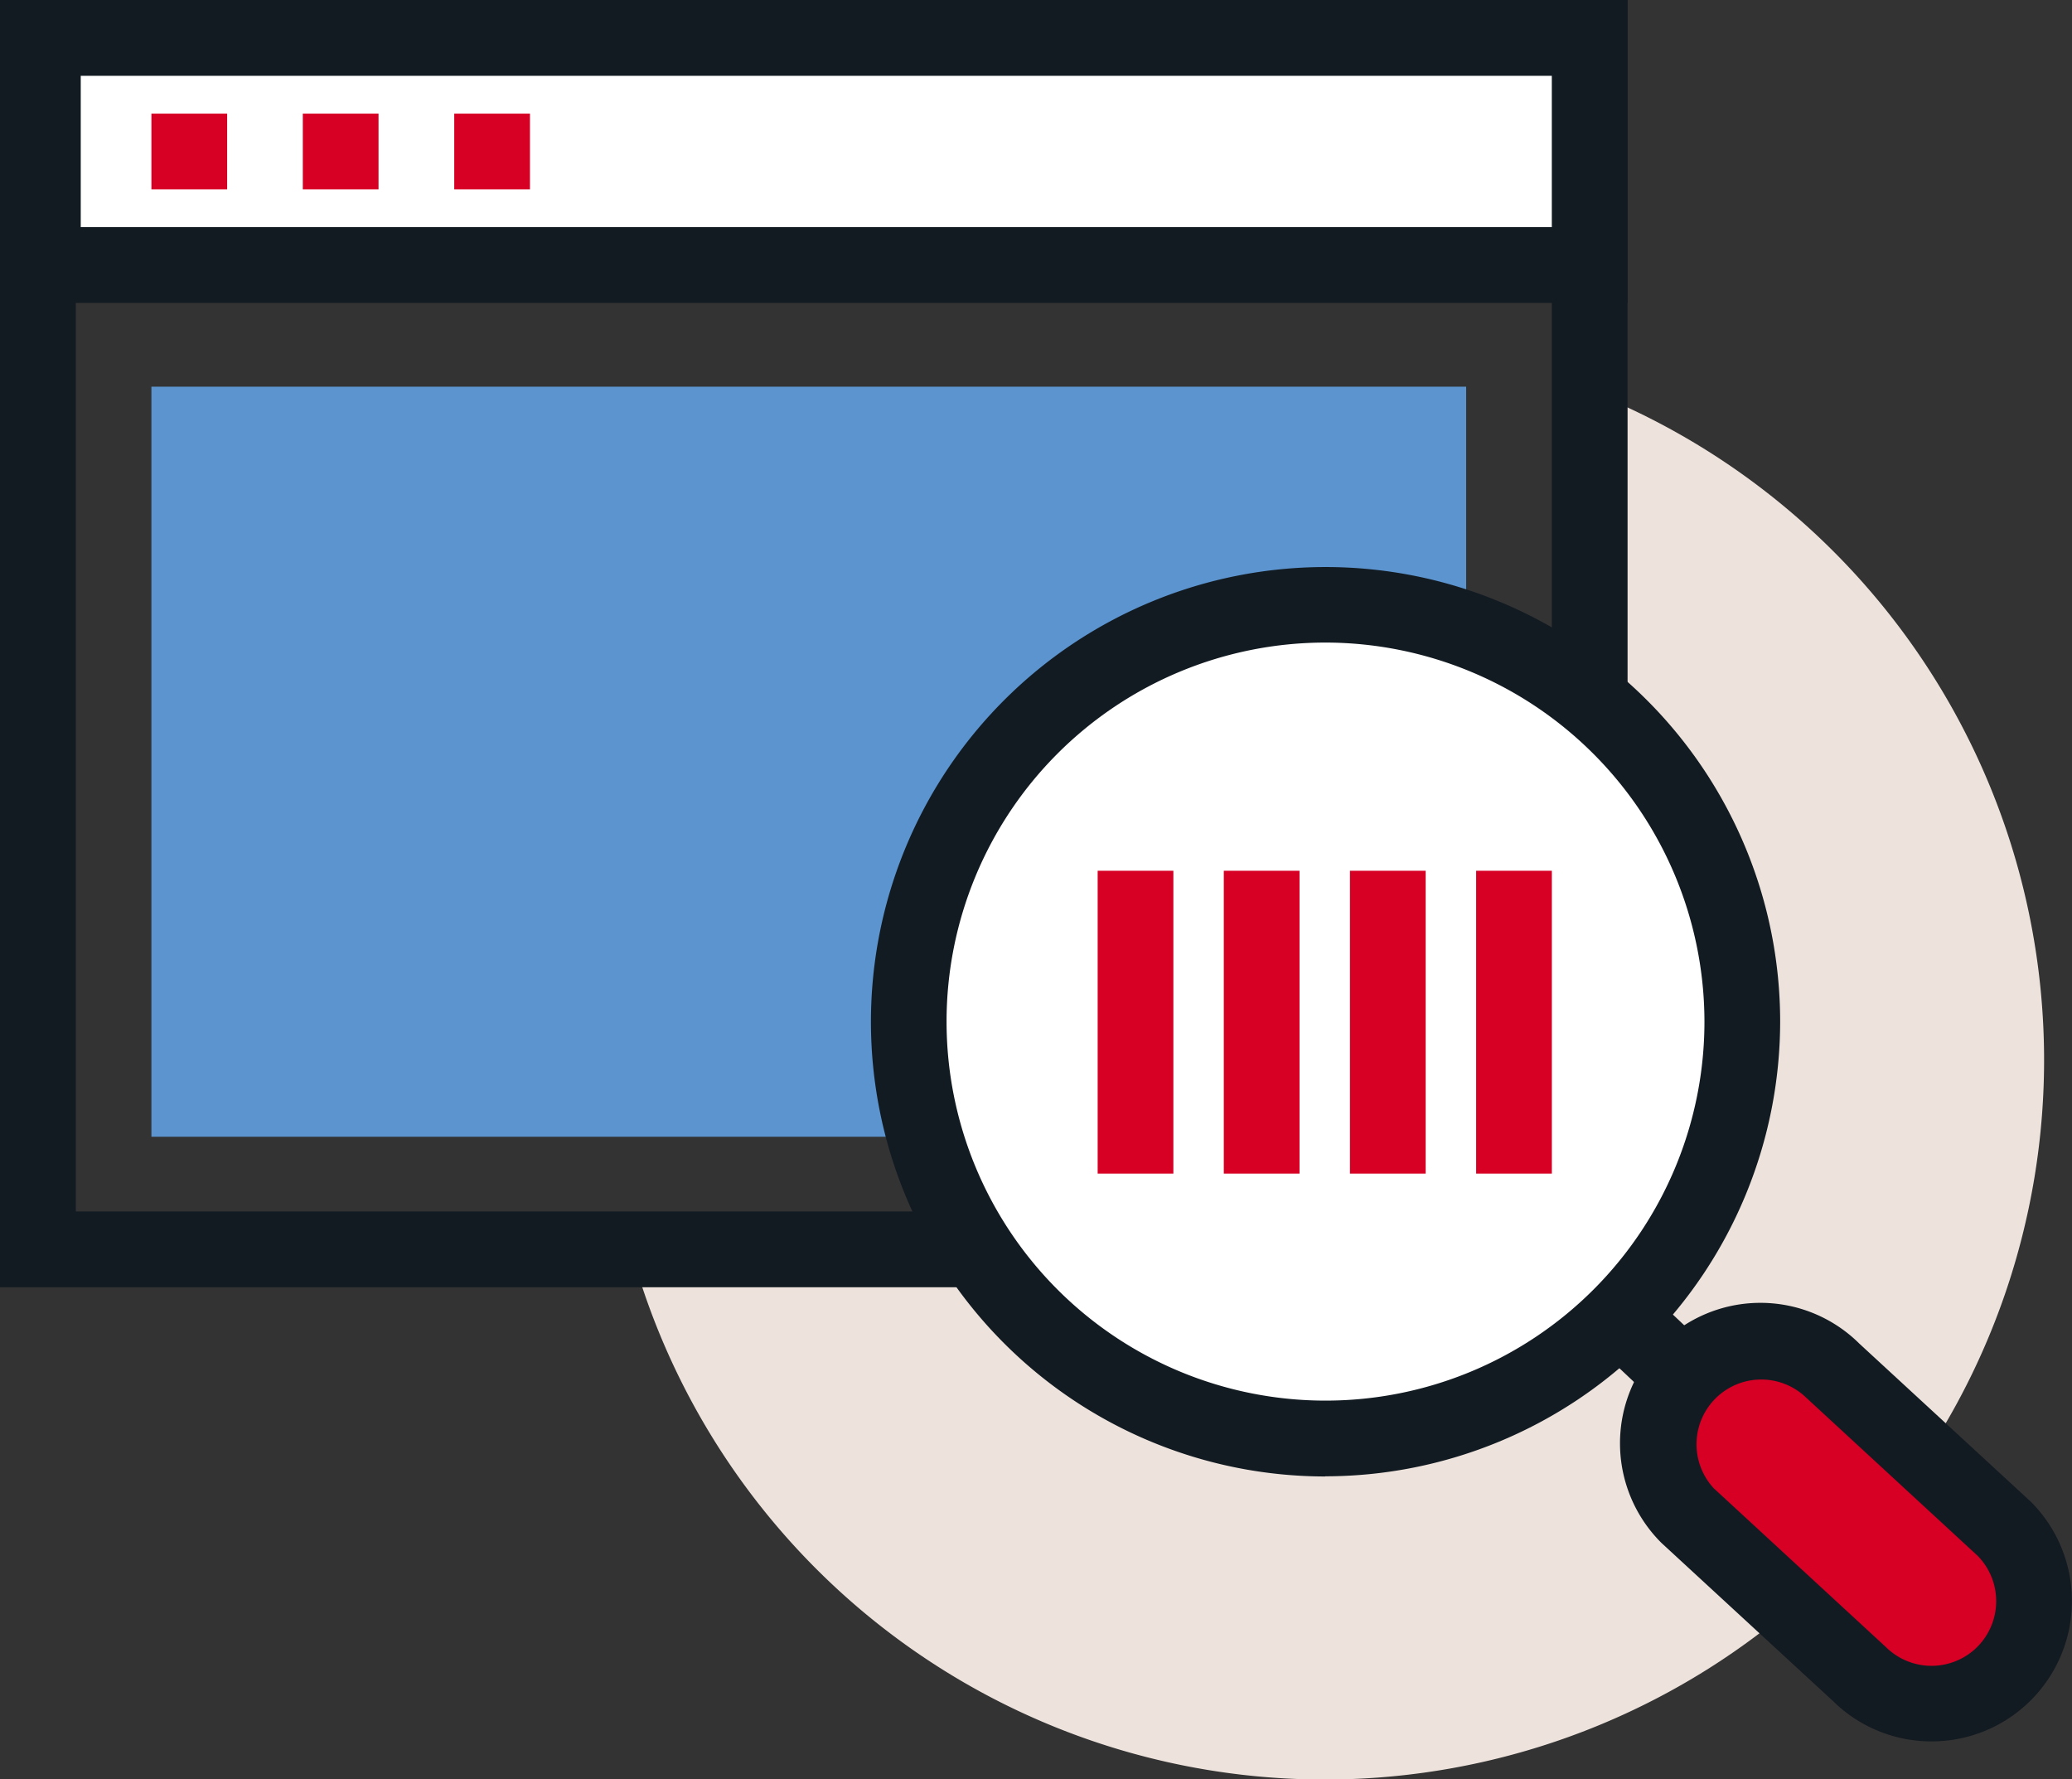 <svg id="Group_2230" data-name="Group 2230" xmlns="http://www.w3.org/2000/svg" xmlns:xlink="http://www.w3.org/1999/xlink" width="49.834" height="42.785" viewBox="0 0 49.834 42.785">
  <rect x="0" y="0" width="49.834" height="42.785" fill="#333333" stroke="none"/>
  <defs>
    <clipPath id="clip-path">
      <rect id="Rectangle_64548" data-name="Rectangle 64548" width="49.834" height="42.785" fill="none"/>
    </clipPath>
  </defs>
  <rect id="Rectangle_64538" data-name="Rectangle 64538" width="31.621" height="18.036" transform="translate(3.642 9.298)" fill="#5b94cf"/>
  <g id="Group_2229" data-name="Group 2229">
    <g id="Group_2228" data-name="Group 2228" clip-path="url(#clip-path)">
      <path id="Path_4406" data-name="Path 4406" d="M164.581,87.732v20.635H141.52a17.3,17.3,0,1,0,23.061-20.635" transform="translate(-126.348 -78.326)" fill="#ede3dc"/>
      <path id="Path_4407" data-name="Path 4407" d="M23.314,30.953H0V0H39.145V16.816H37.323V1.823H1.823V29.13H23.314Z" transform="translate(0 0)" fill="#131b22"/>
      <rect id="Rectangle_64539" data-name="Rectangle 64539" width="37.204" height="5.462" transform="translate(1.03 0.911)" fill="#fff"/>
      <path id="Path_4408" data-name="Path 4408" d="M40.133,7.285H1.107V0H40.133ZM2.93,5.463H38.311V1.824H2.93Z" transform="translate(-0.988 -0.001)" fill="#131b22"/>
      <rect id="Rectangle_64540" data-name="Rectangle 64540" width="1.821" height="1.821" transform="translate(3.642 2.732)" fill="#d70024"/>
      <rect id="Rectangle_64541" data-name="Rectangle 64541" width="1.821" height="1.821" transform="translate(7.283 2.732)" fill="#d70024"/>
      <rect id="Rectangle_64542" data-name="Rectangle 64542" width="1.821" height="1.821" transform="translate(10.925 2.732)" fill="#d70024"/>
      <rect id="Rectangle_64543" data-name="Rectangle 64543" width="1.821" height="7.876" transform="translate(38.191 32.185) rotate(-46.652)" fill="#131b22"/>
      <path id="Path_4409" data-name="Path 4409" d="M223.846,145.685a10.028,10.028,0,1,1-10.028-10.024,10.026,10.026,0,0,1,10.028,10.024" transform="translate(-181.942 -121.117)" fill="#fff"/>
      <path id="Path_4410" data-name="Path 4410" d="M206.237,149.039A10.934,10.934,0,1,1,217.176,138.1a10.949,10.949,0,0,1-10.939,10.935m0-20.048a9.114,9.114,0,1,0,9.118,9.114,9.126,9.126,0,0,0-9.118-9.114" transform="translate(-174.361 -113.536)" fill="#131b22"/>
      <path id="Path_4411" data-name="Path 4411" d="M380.308,308.77h0a2.467,2.467,0,0,1-3.488,0l-4.109-3.784a2.467,2.467,0,0,1,3.488-3.49l4.109,3.784a2.467,2.467,0,0,1,0,3.49" transform="translate(-332.107 -268.528)" fill="#d70024"/>
      <path id="Path_4412" data-name="Path 4412" d="M370.983,302.836a3.367,3.367,0,0,1-2.373-.972l-4.123-3.8a3.377,3.377,0,0,1,4.76-4.792l4.123,3.8a3.377,3.377,0,0,1,0,4.777h0a3.367,3.367,0,0,1-2.388.987m-5.221-6.071,4.121,3.8a1.559,1.559,0,0,0,2.2,0h0a1.557,1.557,0,0,0,.011-2.19l-4.121-3.8a1.557,1.557,0,0,0-2.212,2.191" transform="translate(-324.527 -260.963)" fill="#131b22"/>
      <rect id="Rectangle_64544" data-name="Rectangle 64544" width="1.821" height="7.282" transform="translate(26.4 20.938)" fill="#d70024"/>
      <rect id="Rectangle_64545" data-name="Rectangle 64545" width="1.821" height="7.282" transform="translate(29.434 20.938)" fill="#d70024"/>
      <rect id="Rectangle_64546" data-name="Rectangle 64546" width="1.821" height="7.282" transform="translate(32.468 20.938)" fill="#d70024"/>
      <rect id="Rectangle_64547" data-name="Rectangle 64547" width="1.821" height="7.282" transform="translate(35.503 20.938)" fill="#d70024"/>
    </g>
  </g>
</svg>

